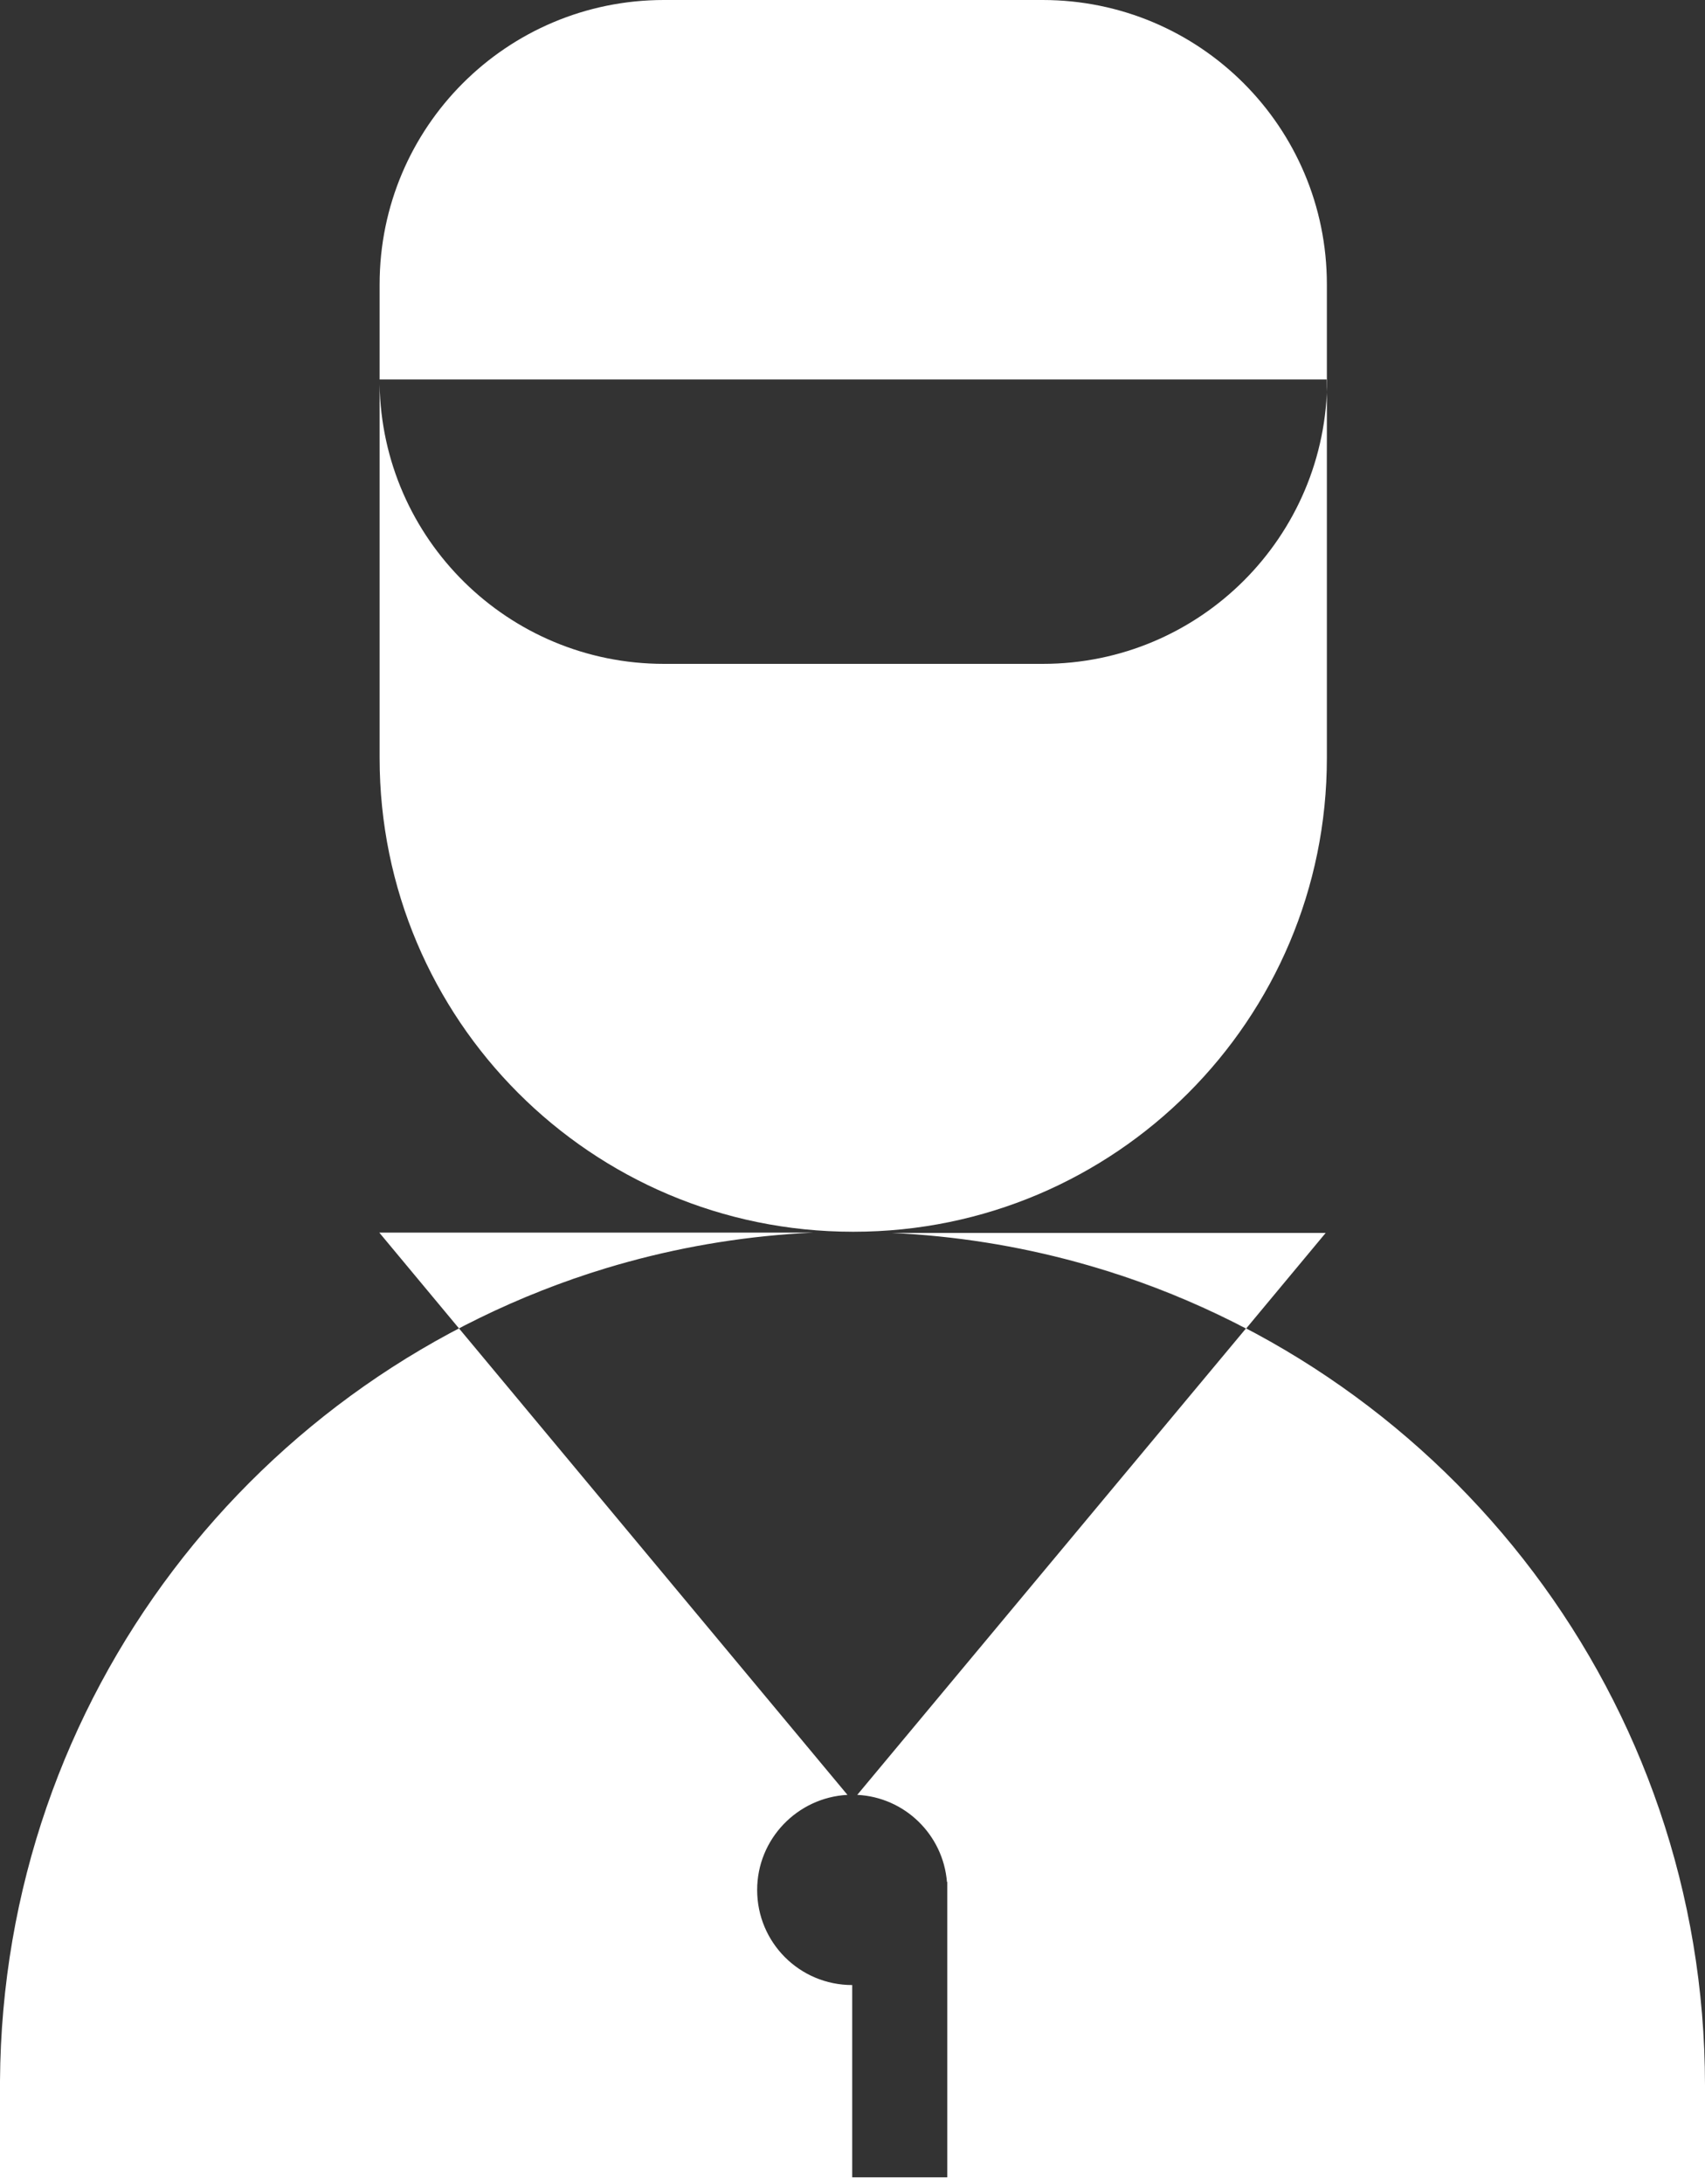 <?xml version="1.0" encoding="utf-8"?>
<svg version="1.1" xmlns="http://www.w3.org/2000/svg" viewBox="0 0 574 735">
<rect x="0" y="0" width="574" height="735" fill="#333333" stroke="none"/>
<path fill="white" d="M446.7,95.7v159.4c0,88-71.3,159.4-159.3,159.4c-0.1,0-0.2,0-0.3,0c-88,0-159.3-71.4-159.3-159.4V129.3c0.8,52.1,43.3,94.1,95.7,94.1h127.3c0.1,0,0.2,0,0.3,0c52.8,0,95.7-42.8,95.7-95.7h-319v-32c0-52.9,42.8-95.7,95.7-95.7H351C403.9,0,446.7,42.8,446.7,95.7z M370.1,426.8c17.2,5.2,33.7,12,49.4,20.2L288.6,604c16,0.8,28.9,13.4,30.2,29.3h0.1v99.4h-32V668c-17.7,0-32-14.3-32-32c0-17.1,13.5-31.1,30.4-32L154.5,447c15.7-8.2,32.3-15,49.5-20.2C86.5,462.4,0.8,571.2,0,700.3V735h574v-33.3C573.9,572.1,488,462.6,370.1,426.8z M446.3,414.9H300.2c42.9,2,83.3,13.4,119.3,32.2 M154.5,447c36-18.8,76.4-30.2,119.2-32.2H127.7"/>
</svg>
